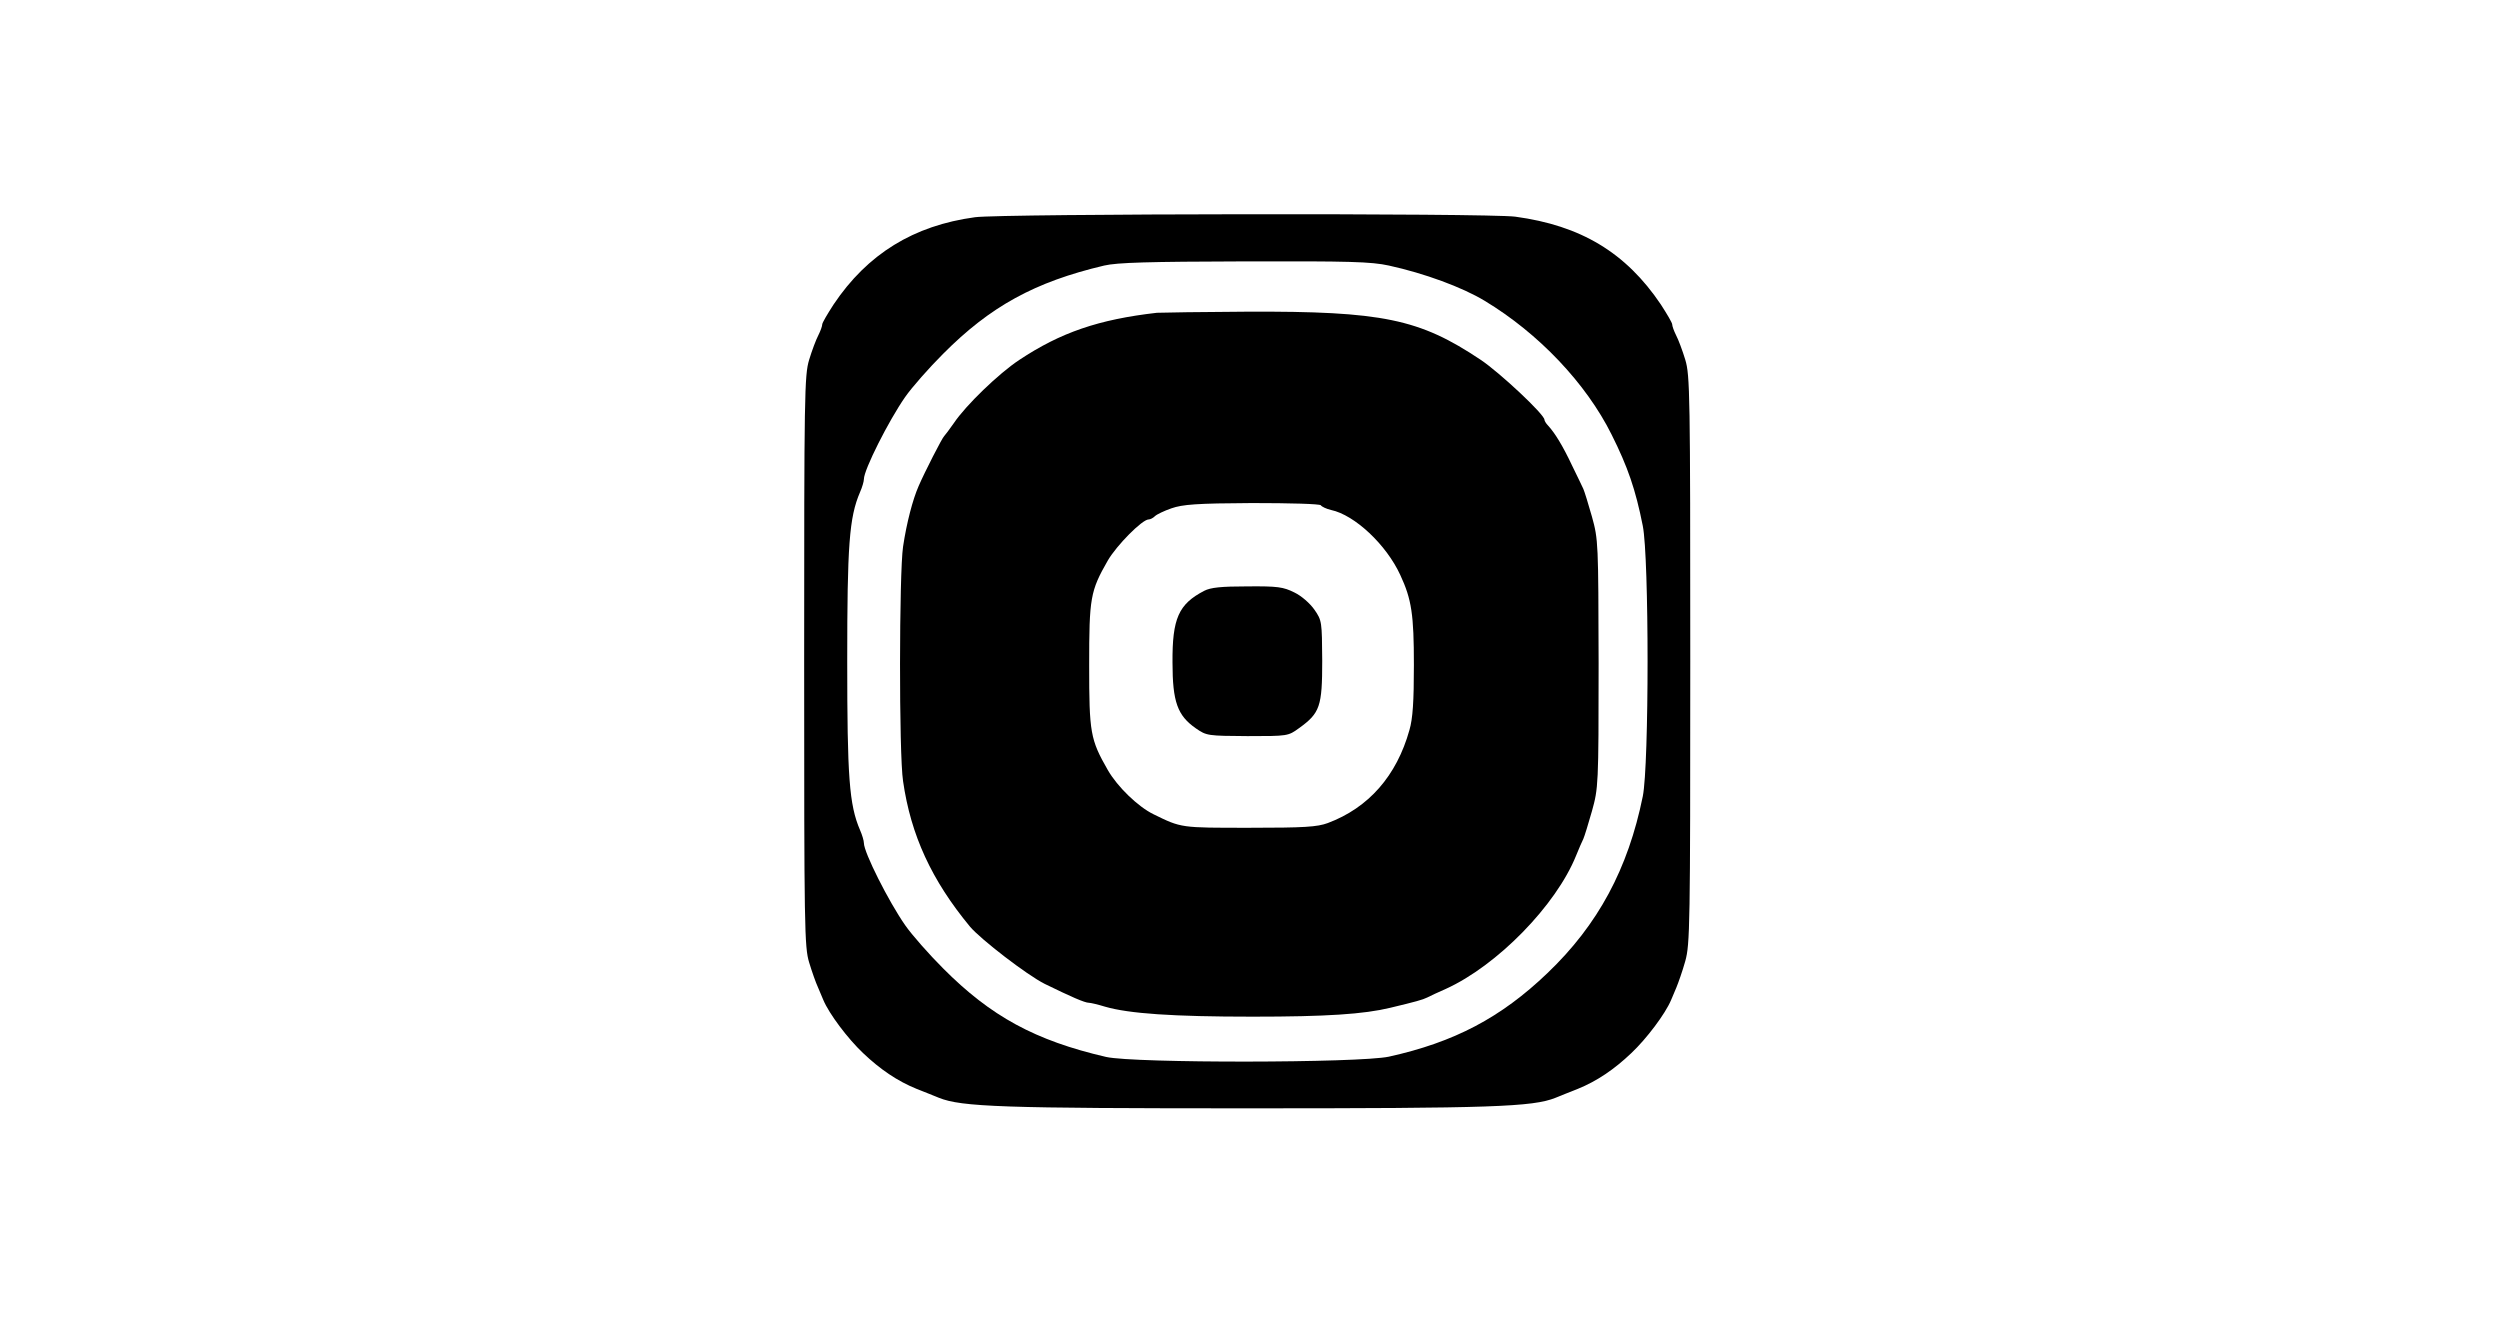 <?xml version="1.0" standalone="no"?>
<!DOCTYPE svg PUBLIC "-//W3C//DTD SVG 20010904//EN"
 "http://www.w3.org/TR/2001/REC-SVG-20010904/DTD/svg10.dtd">
<svg version="1.0" xmlns="http://www.w3.org/2000/svg"
 width="900pt" height="474pt" viewBox="0 0 900 474"
 preserveAspectRatio="xMidYMid meet">
<g transform="translate(0,474) scale(0.1,-0.1)"
fill="#000000" stroke="none">
<path d="M3510 3958 c-221 -30 -387 -132 -509 -314 -22 -34 -41 -66 -41 -72 0
-6 -6 -23 -14 -39 -8 -15 -23 -55 -33 -88 -17 -56 -18 -124 -18 -1085 0 -963
1 -1029 18 -1085 10 -33 24 -73 32 -90 7 -16 16 -37 19 -45 21 -50 88 -139
143 -191 62 -59 124 -101 193 -129 30 -12 66 -26 80 -32 82 -33 230 -38 1110
-38 880 0 1028 5 1110 38 14 6 50 20 80 32 69 28 131 70 193 129 55 52 122
141 143 191 3 8 12 29 19 45 7 17 22 59 32 95 17 61 18 126 18 1085 0 956 -1
1024 -18 1080 -10 33 -25 73 -33 88 -8 16 -14 33 -14 39 0 6 -19 38 -41 72
-126 187 -288 284 -524 316 -99 13 -1849 11 -1945 -2z m1490 -174 c128 -28
264 -78 345 -127 194 -117 365 -297 457 -482 58 -116 86 -197 112 -328 23
-114 23 -861 0 -974 -53 -261 -161 -462 -343 -636 -168 -161 -336 -249 -571
-301 -108 -23 -916 -24 -1018 -1 -255 59 -415 146 -587 319 -50 50 -112 120
-137 156 -59 85 -148 261 -148 295 0 8 -6 29 -14 47 -39 91 -46 191 -46 608 0
417 7 517 46 608 8 18 14 39 14 47 0 34 89 210 148 295 25 36 87 106 137 156
170 171 330 259 580 318 47 11 159 14 505 15 378 1 456 -1 520 -15z"/>
<path d="M4165 3614 c-210 -24 -347 -71 -496 -170 -74 -49 -192 -163 -235
-227 -16 -23 -32 -44 -35 -47 -7 -6 -70 -129 -92 -180 -21 -48 -43 -131 -56
-218 -14 -94 -15 -747 0 -844 28 -195 103 -357 241 -524 39 -46 205 -174 269
-206 94 -46 144 -68 159 -68 6 0 32 -6 58 -14 86 -25 244 -36 531 -36 267 0
401 9 496 32 92 22 117 29 133 37 9 5 40 19 67 31 185 84 397 301 469 480 10
25 22 52 26 60 4 9 18 54 31 100 23 83 24 93 24 530 -1 436 -1 447 -24 530
-13 46 -27 91 -31 100 -4 8 -22 47 -41 85 -32 68 -61 116 -86 143 -7 7 -13 17
-13 21 0 19 -161 170 -230 216 -220 147 -353 175 -840 173 -162 -1 -308 -3
-325 -4z m590 -693 c3 -5 20 -13 37 -17 85 -18 199 -125 249 -234 41 -88 49
-143 49 -324 0 -132 -4 -193 -16 -234 -46 -165 -147 -280 -294 -335 -38 -14
-84 -17 -282 -17 -249 0 -244 -1 -346 49 -55 27 -129 98 -164 159 -63 110 -67
134 -67 377 0 243 4 267 67 377 32 55 124 148 147 148 6 0 16 5 23 12 6 6 33
19 59 28 40 14 90 18 290 19 139 0 244 -3 248 -8z"/>
<path d="M4335 2613 c-92 -48 -115 -99 -114 -258 0 -142 18 -191 84 -237 39
-27 43 -27 186 -28 146 0 146 0 186 29 75 54 83 78 83 242 -1 141 -1 145 -28
184 -16 23 -47 50 -72 62 -40 20 -60 23 -170 22 -94 0 -132 -4 -155 -16z"/>
</g>
</svg>
